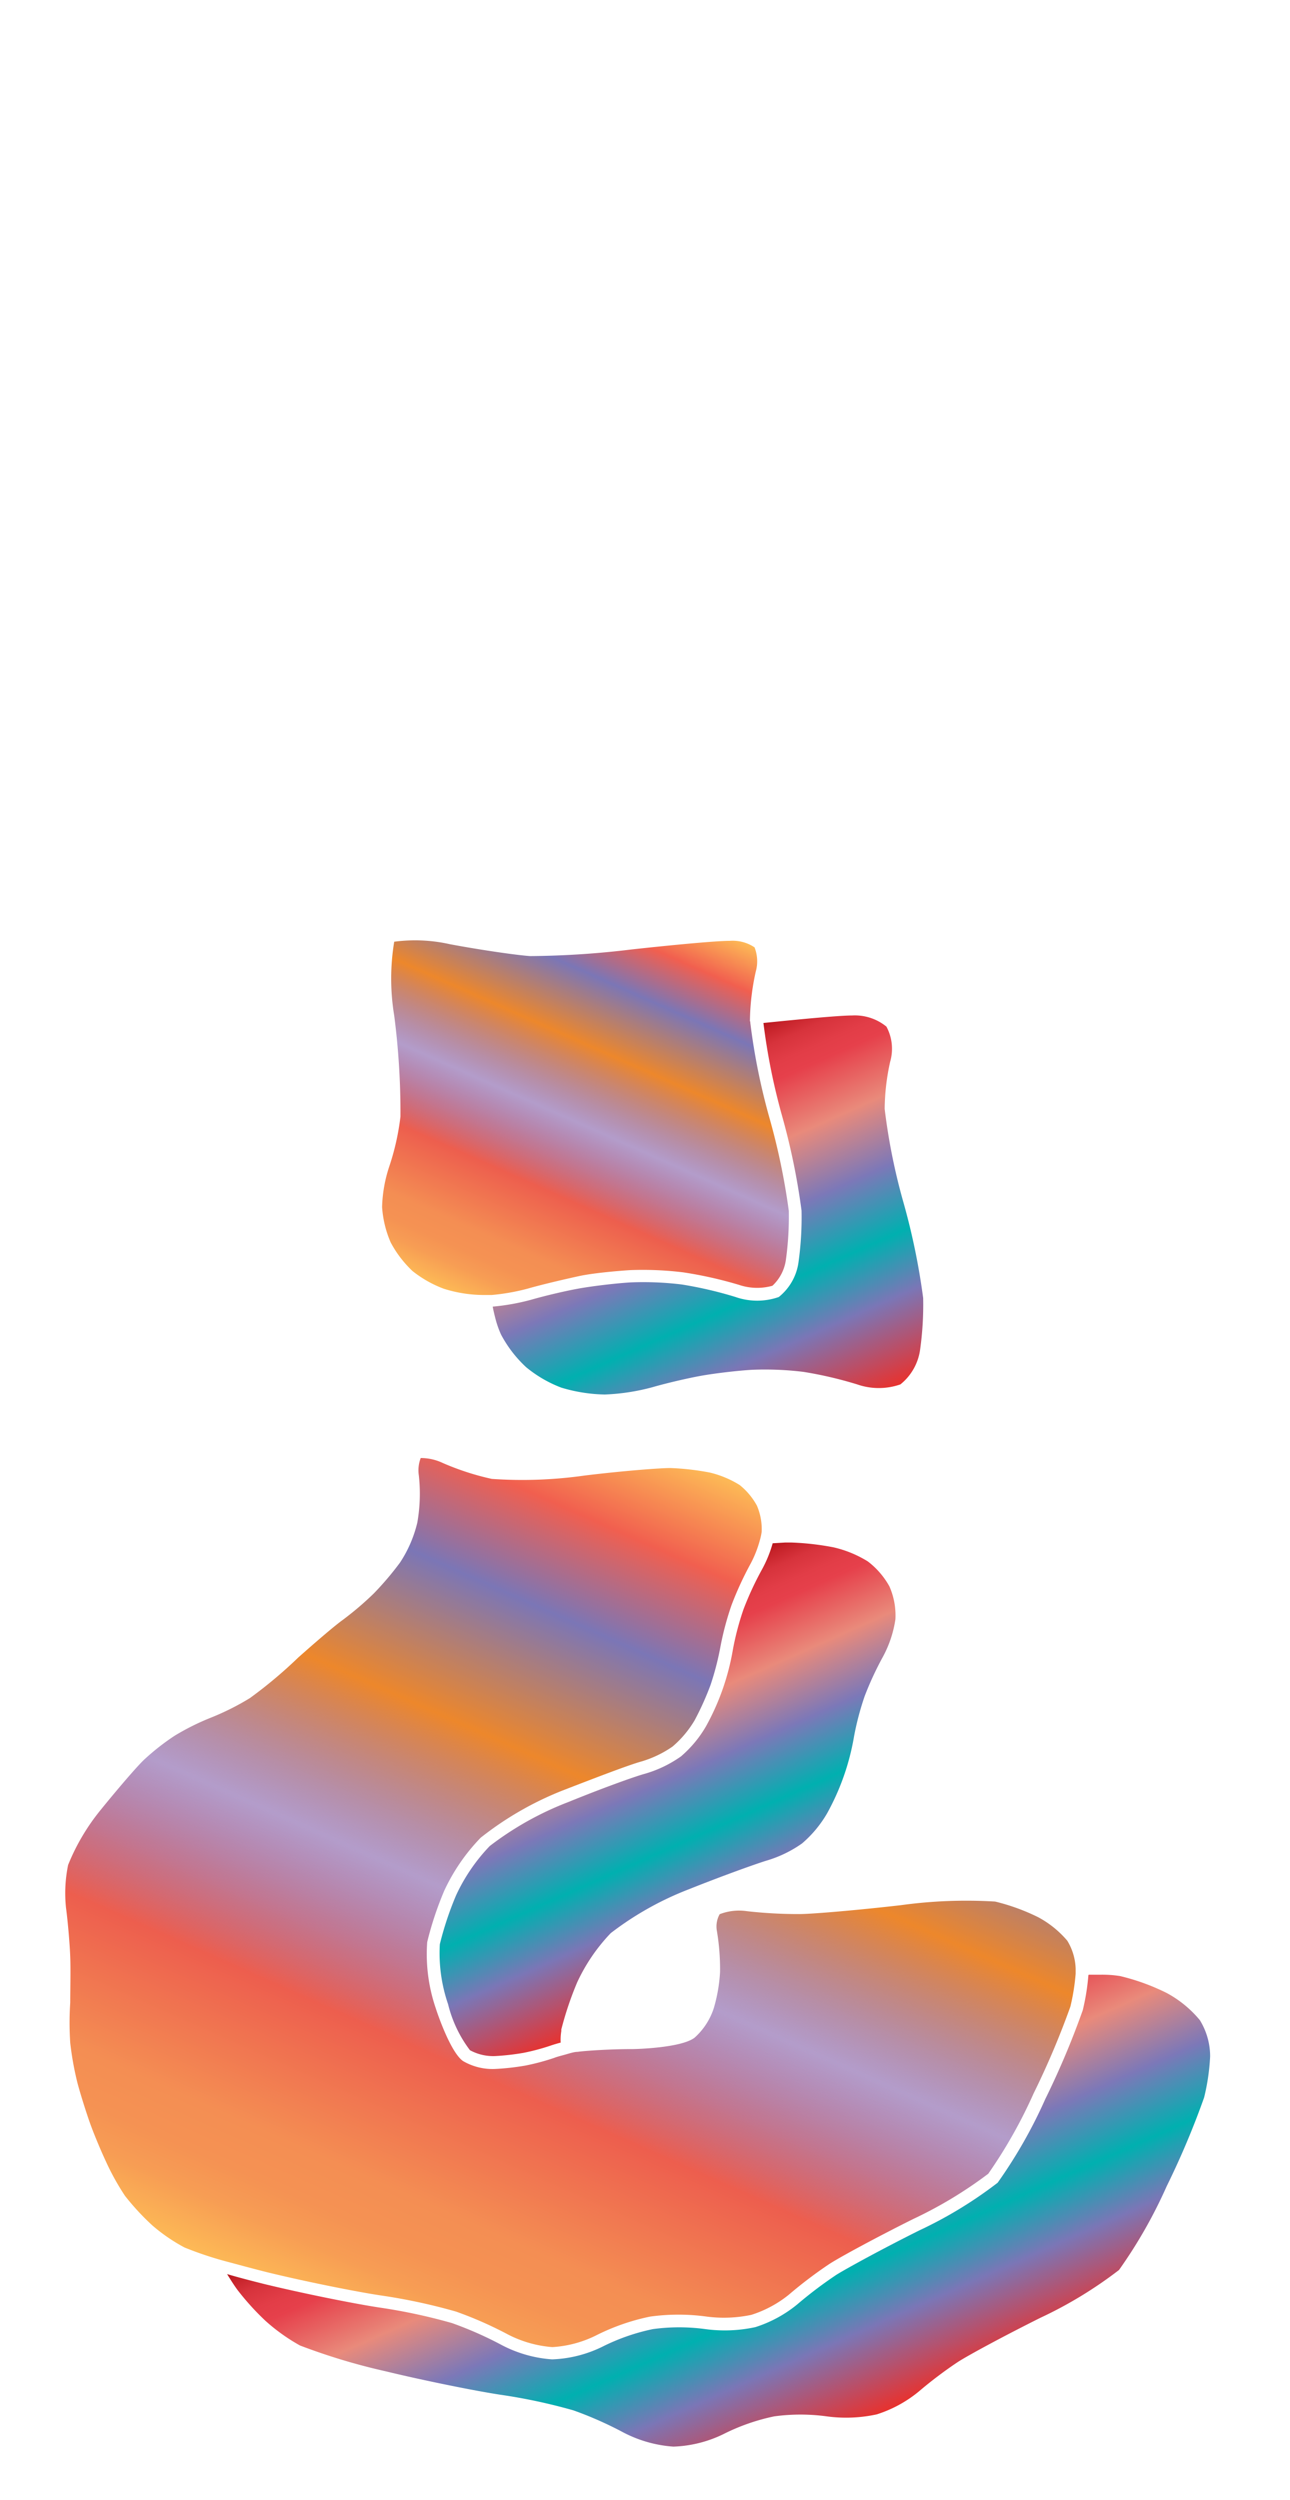<svg xmlns="http://www.w3.org/2000/svg" xmlns:xlink="http://www.w3.org/1999/xlink" width="103.21" height="200" viewBox="0 0 103.21 200"><defs><linearGradient id="a" x1="31.24" y1="187.12" x2="61.28" y2="119.65" gradientUnits="userSpaceOnUse"><stop offset="0" stop-color="#fdba56"/><stop offset=".02" stop-color="#fbb055"/><stop offset=".06" stop-color="#f79d54"/><stop offset=".1" stop-color="#f59253"/><stop offset=".15" stop-color="#f48e53"/><stop offset=".3" stop-color="#ed5e4e"/><stop offset=".47" stop-color="#683a96" stop-opacity=".5"/><stop offset=".64" stop-color="#ed872b"/><stop offset=".79" stop-color="#7b76b6"/><stop offset=".9" stop-color="#f15f4f"/><stop offset="1" stop-color="#fdba56"/></linearGradient><linearGradient id="c" x1="39.78" y1="105" x2="54.08" y2="72.89" xlink:href="#a"/><linearGradient id="b" x1="47.34" y1="129.91" x2="59.36" y2="156.91" gradientUnits="userSpaceOnUse"><stop offset="0" stop-color="#b7151b"/><stop offset=".02" stop-color="#c52229"/><stop offset=".06" stop-color="#d7333c"/><stop offset=".11" stop-color="#e23d47"/><stop offset=".15" stop-color="#e6404b"/><stop offset=".3" stop-color="#e98a7b"/><stop offset=".47" stop-color="#7c78b8"/><stop offset=".64" stop-color="#00b0b0"/><stop offset=".79" stop-color="#7b76b6"/><stop offset="1" stop-color="#e7322f"/></linearGradient><linearGradient id="d" x1="54.43" y1="165.79" x2="67.19" y2="194.45" xlink:href="#b"/><linearGradient id="e" x1="51.75" y1="85.93" x2="64.3" y2="114.13" xlink:href="#b"/></defs><title>_</title><path d="M59.18 118.79a8 8 0 0 0-2.4-1 20.8 20.8 0 0 0-3.15-.36c-.79 0-3.73.22-6.85.6a35.34 35.34 0 0 1-7.43.27 21 21 0 0 1-3.94-1.28 4.12 4.12 0 0 0-1.75-.39 2.74 2.74 0 0 0-.15 1.39 13.36 13.36 0 0 1-.12 3.77A10 10 0 0 1 32 125a24.42 24.42 0 0 1-2.1 2.47 25 25 0 0 1-2.49 2.12c-.67.48-2.29 1.88-3.55 3a36.45 36.45 0 0 1-3.86 3.24 20.65 20.65 0 0 1-3.18 1.59 19.59 19.59 0 0 0-2.84 1.42 18.71 18.71 0 0 0-2.46 1.93c-.63.6-2.21 2.46-3.46 4a17.07 17.07 0 0 0-2.61 4.41 11.18 11.18 0 0 0-.17 3.42c.15 1.12.3 2.89.34 3.93s0 2.69 0 3.66a24.23 24.23 0 0 0 0 3.23 24.8 24.8 0 0 0 .58 3.21c.24.9.69 2.33 1 3.2s.88 2.23 1.27 3.06a19.74 19.74 0 0 0 1.53 2.76 20 20 0 0 0 2.17 2.35 14 14 0 0 0 2.59 1.78 28.39 28.39 0 0 0 3.65 1.2c1 .27 2 .54 3 .79 2.91.71 7 1.54 9.08 1.85a46 46 0 0 1 6 1.29 30.62 30.62 0 0 1 4.17 1.84 9.32 9.32 0 0 0 3.53 1 9.08 9.08 0 0 0 3.47-.92 17.3 17.3 0 0 1 4.35-1.52 16.47 16.47 0 0 1 4.54 0 10.63 10.63 0 0 0 3.56-.14 9.17 9.17 0 0 0 3-1.61 34.93 34.93 0 0 1 3.23-2.45c.91-.59 3.92-2.21 6.73-3.61a33.73 33.73 0 0 0 6-3.62 38.79 38.79 0 0 0 3.63-6.43 65.78 65.78 0 0 0 2.94-6.94 17 17 0 0 0 .42-2.62v-.43a4.56 4.56 0 0 0-.67-2.22 8 8 0 0 0-2.33-1.88 16.44 16.44 0 0 0-3.44-1.25 38.28 38.28 0 0 0-7.55.29c-3.31.38-6.95.7-8.09.71a36.91 36.91 0 0 1-4.21-.23 4.31 4.31 0 0 0-2.19.24 2 2 0 0 0-.22 1.36 18.45 18.45 0 0 1 .25 3.26 12.58 12.58 0 0 1-.5 2.89 5.38 5.38 0 0 1-1.54 2.37c-1.09.83-4.78.91-4.94.91-2 0-3.95.15-4.41.22-.31 0-.73.15-1.14.26s-.55.15-.76.23a18 18 0 0 1-2.29.61 19.83 19.83 0 0 1-2.43.27 4.69 4.69 0 0 1-2.55-.63c-1-.69-2.07-3.85-2.18-4.21a13.38 13.38 0 0 1-.69-5.31 26.52 26.52 0 0 1 1.36-4.1 15.39 15.39 0 0 1 2.92-4.25 25.89 25.89 0 0 1 6.54-3.77c2.58-1 5.34-2.06 6.3-2.32a8.71 8.71 0 0 0 2.51-1.2 8.34 8.34 0 0 0 1.76-2.09 22.65 22.65 0 0 0 1.28-2.84 22.39 22.39 0 0 0 .78-3 23.69 23.69 0 0 1 .9-3.39 26.77 26.77 0 0 1 1.52-3.3 8.82 8.82 0 0 0 .74-1.87 4.6 4.6 0 0 0 .15-.69 4.79 4.79 0 0 0-.38-2.09 5.45 5.45 0 0 0-1.38-1.65z" fill="url(#a)"/><path d="M60 81.71a18.88 18.88 0 0 1 .47-4 3.06 3.06 0 0 0-.1-1.93 3.16 3.16 0 0 0-2-.52c-1.06 0-4.58.33-7.85.69a70.81 70.81 0 0 1-8.11.53c-1.13-.08-4-.5-6.41-.95a12.68 12.68 0 0 0-4.46-.2 18.14 18.14 0 0 0 0 5.91 60.2 60.2 0 0 1 .5 8.08 19.87 19.87 0 0 1-.9 4 11.22 11.22 0 0 0-.57 3.23 8.49 8.49 0 0 0 .69 2.84 8.89 8.89 0 0 0 1.74 2.28 9.14 9.14 0 0 0 2.51 1.42 10.69 10.69 0 0 0 3.15.5h.68a16.94 16.94 0 0 0 2.88-.51c1.14-.33 3-.76 4.1-1s3-.41 4.09-.48a26.49 26.49 0 0 1 4.27.18 32.64 32.64 0 0 1 4.45 1 4.52 4.52 0 0 0 2.67.07 3.49 3.49 0 0 0 1.08-2.09 25.09 25.09 0 0 0 .23-3.9 53.73 53.73 0 0 0-1.54-7.41 51 51 0 0 1-1.54-7.64v-.1z" fill="url(#c)"/><path d="M60.95 125.57a25.54 25.54 0 0 0-1.46 3.15 22.53 22.53 0 0 0-.85 3.22 19.33 19.33 0 0 1-2.16 6.16 9.29 9.29 0 0 1-2 2.4 9.63 9.63 0 0 1-2.86 1.38c-.9.24-3.68 1.26-6.18 2.28a25 25 0 0 0-6.26 3.51 14.47 14.47 0 0 0-2.69 3.94 25.79 25.79 0 0 0-1.3 3.91 12.57 12.57 0 0 0 .66 4.8A10 10 0 0 0 37.6 164a3.9 3.9 0 0 0 2 .47 19.34 19.34 0 0 0 2.29-.26 17.27 17.27 0 0 0 2.14-.57c.23-.08.53-.17.83-.25a4.16 4.16 0 0 1 .05-.92v-.13a26.58 26.58 0 0 1 1.27-3.77 14.47 14.47 0 0 1 2.69-3.94 25 25 0 0 1 6.26-3.51c2.5-1 5.27-2 6.18-2.28a9.63 9.63 0 0 0 2.86-1.38 9.29 9.29 0 0 0 2-2.4 19.33 19.33 0 0 0 2.16-6.16 22.53 22.53 0 0 1 .85-3.22 25.54 25.54 0 0 1 1.46-3.15 9.13 9.13 0 0 0 1-3 5.75 5.75 0 0 0-.48-2.63 6.4 6.4 0 0 0-1.73-2 9 9 0 0 0-2.76-1.13 21.65 21.65 0 0 0-3.34-.38h-.51l-1 .06a9.89 9.89 0 0 1-.87 2.12z" fill="url(#b)"/><path d="M87.08 158a18.09 18.09 0 0 1-.45 2.8 66.41 66.41 0 0 1-3 7.11 38.61 38.61 0 0 1-3.81 6.69 33.7 33.7 0 0 1-6.28 3.82c-2.77 1.38-5.75 3-6.63 3.55a33.75 33.75 0 0 0-3.12 2.36 10.1 10.1 0 0 1-3.35 1.82 11.5 11.5 0 0 1-4 .16 15.5 15.5 0 0 0-4.21 0 16.43 16.43 0 0 0-4.06 1.42 9.9 9.9 0 0 1-4 1 10.19 10.19 0 0 1-4-1.13 29.49 29.49 0 0 0-4-1.77 45 45 0 0 0-5.84-1.25c-2.11-.32-6.24-1.16-9.16-1.87-1-.25-2.08-.53-3-.8.28.46.57.91.81 1.24a20.91 20.91 0 0 0 2.24 2.48 15.06 15.06 0 0 0 2.78 1.99 49.78 49.78 0 0 0 6.88 2.07c2.93.71 7.05 1.55 9.16 1.87a45 45 0 0 1 5.84 1.25 29.49 29.49 0 0 1 4 1.77 10.19 10.19 0 0 0 4 1.13 9.9 9.9 0 0 0 4-1 16.43 16.43 0 0 1 4.06-1.42 15.5 15.5 0 0 1 4.21 0 11.5 11.5 0 0 0 4-.16 10.1 10.1 0 0 0 3.35-1.82 33.75 33.75 0 0 1 3.12-2.36c.88-.57 3.86-2.17 6.63-3.55a33.7 33.7 0 0 0 6.28-3.82 38.61 38.61 0 0 0 3.81-6.69 66.41 66.41 0 0 0 3-7.11 17.22 17.22 0 0 0 .48-3.29 5.52 5.52 0 0 0-.82-2.89 8.92 8.92 0 0 0-2.68-2.19 17.48 17.48 0 0 0-3.7-1.34 9 9 0 0 0-1.51-.11h-1z" fill="url(#d)"/><path d="M62.56 89.22a54.47 54.47 0 0 1 1.57 7.62 25.9 25.9 0 0 1-.24 4.1 4.31 4.31 0 0 1-1.58 2.81 5.25 5.25 0 0 1-3.46 0 31.75 31.75 0 0 0-4.29-1 25.26 25.26 0 0 0-4.07-.17c-1.09.06-2.88.27-4 .46s-2.89.61-4 .93a17.89 17.89 0 0 1-3.07.55c.06.32.14.66.23 1a7.64 7.64 0 0 0 .44 1.24 9.83 9.83 0 0 0 2 2.6 10 10 0 0 0 2.82 1.64 12.76 12.76 0 0 0 3.48.55 17 17 0 0 0 3.83-.59c1.1-.32 2.9-.74 4-.93s2.89-.4 4-.46a25.26 25.26 0 0 1 4.07.17 31.75 31.75 0 0 1 4.29 1 5.25 5.25 0 0 0 3.46 0 4.31 4.31 0 0 0 1.58-2.81 25.9 25.9 0 0 0 .24-4.1 54.47 54.47 0 0 0-1.57-7.62 48.91 48.91 0 0 1-1.51-7.51 18.07 18.07 0 0 1 .44-3.77 3.74 3.74 0 0 0-.3-2.81 4 4 0 0 0-2.75-.89c-.89 0-3.42.23-6.09.5l-1 .1a50.64 50.64 0 0 0 1.48 7.39z" fill="url(#e)"/></svg>